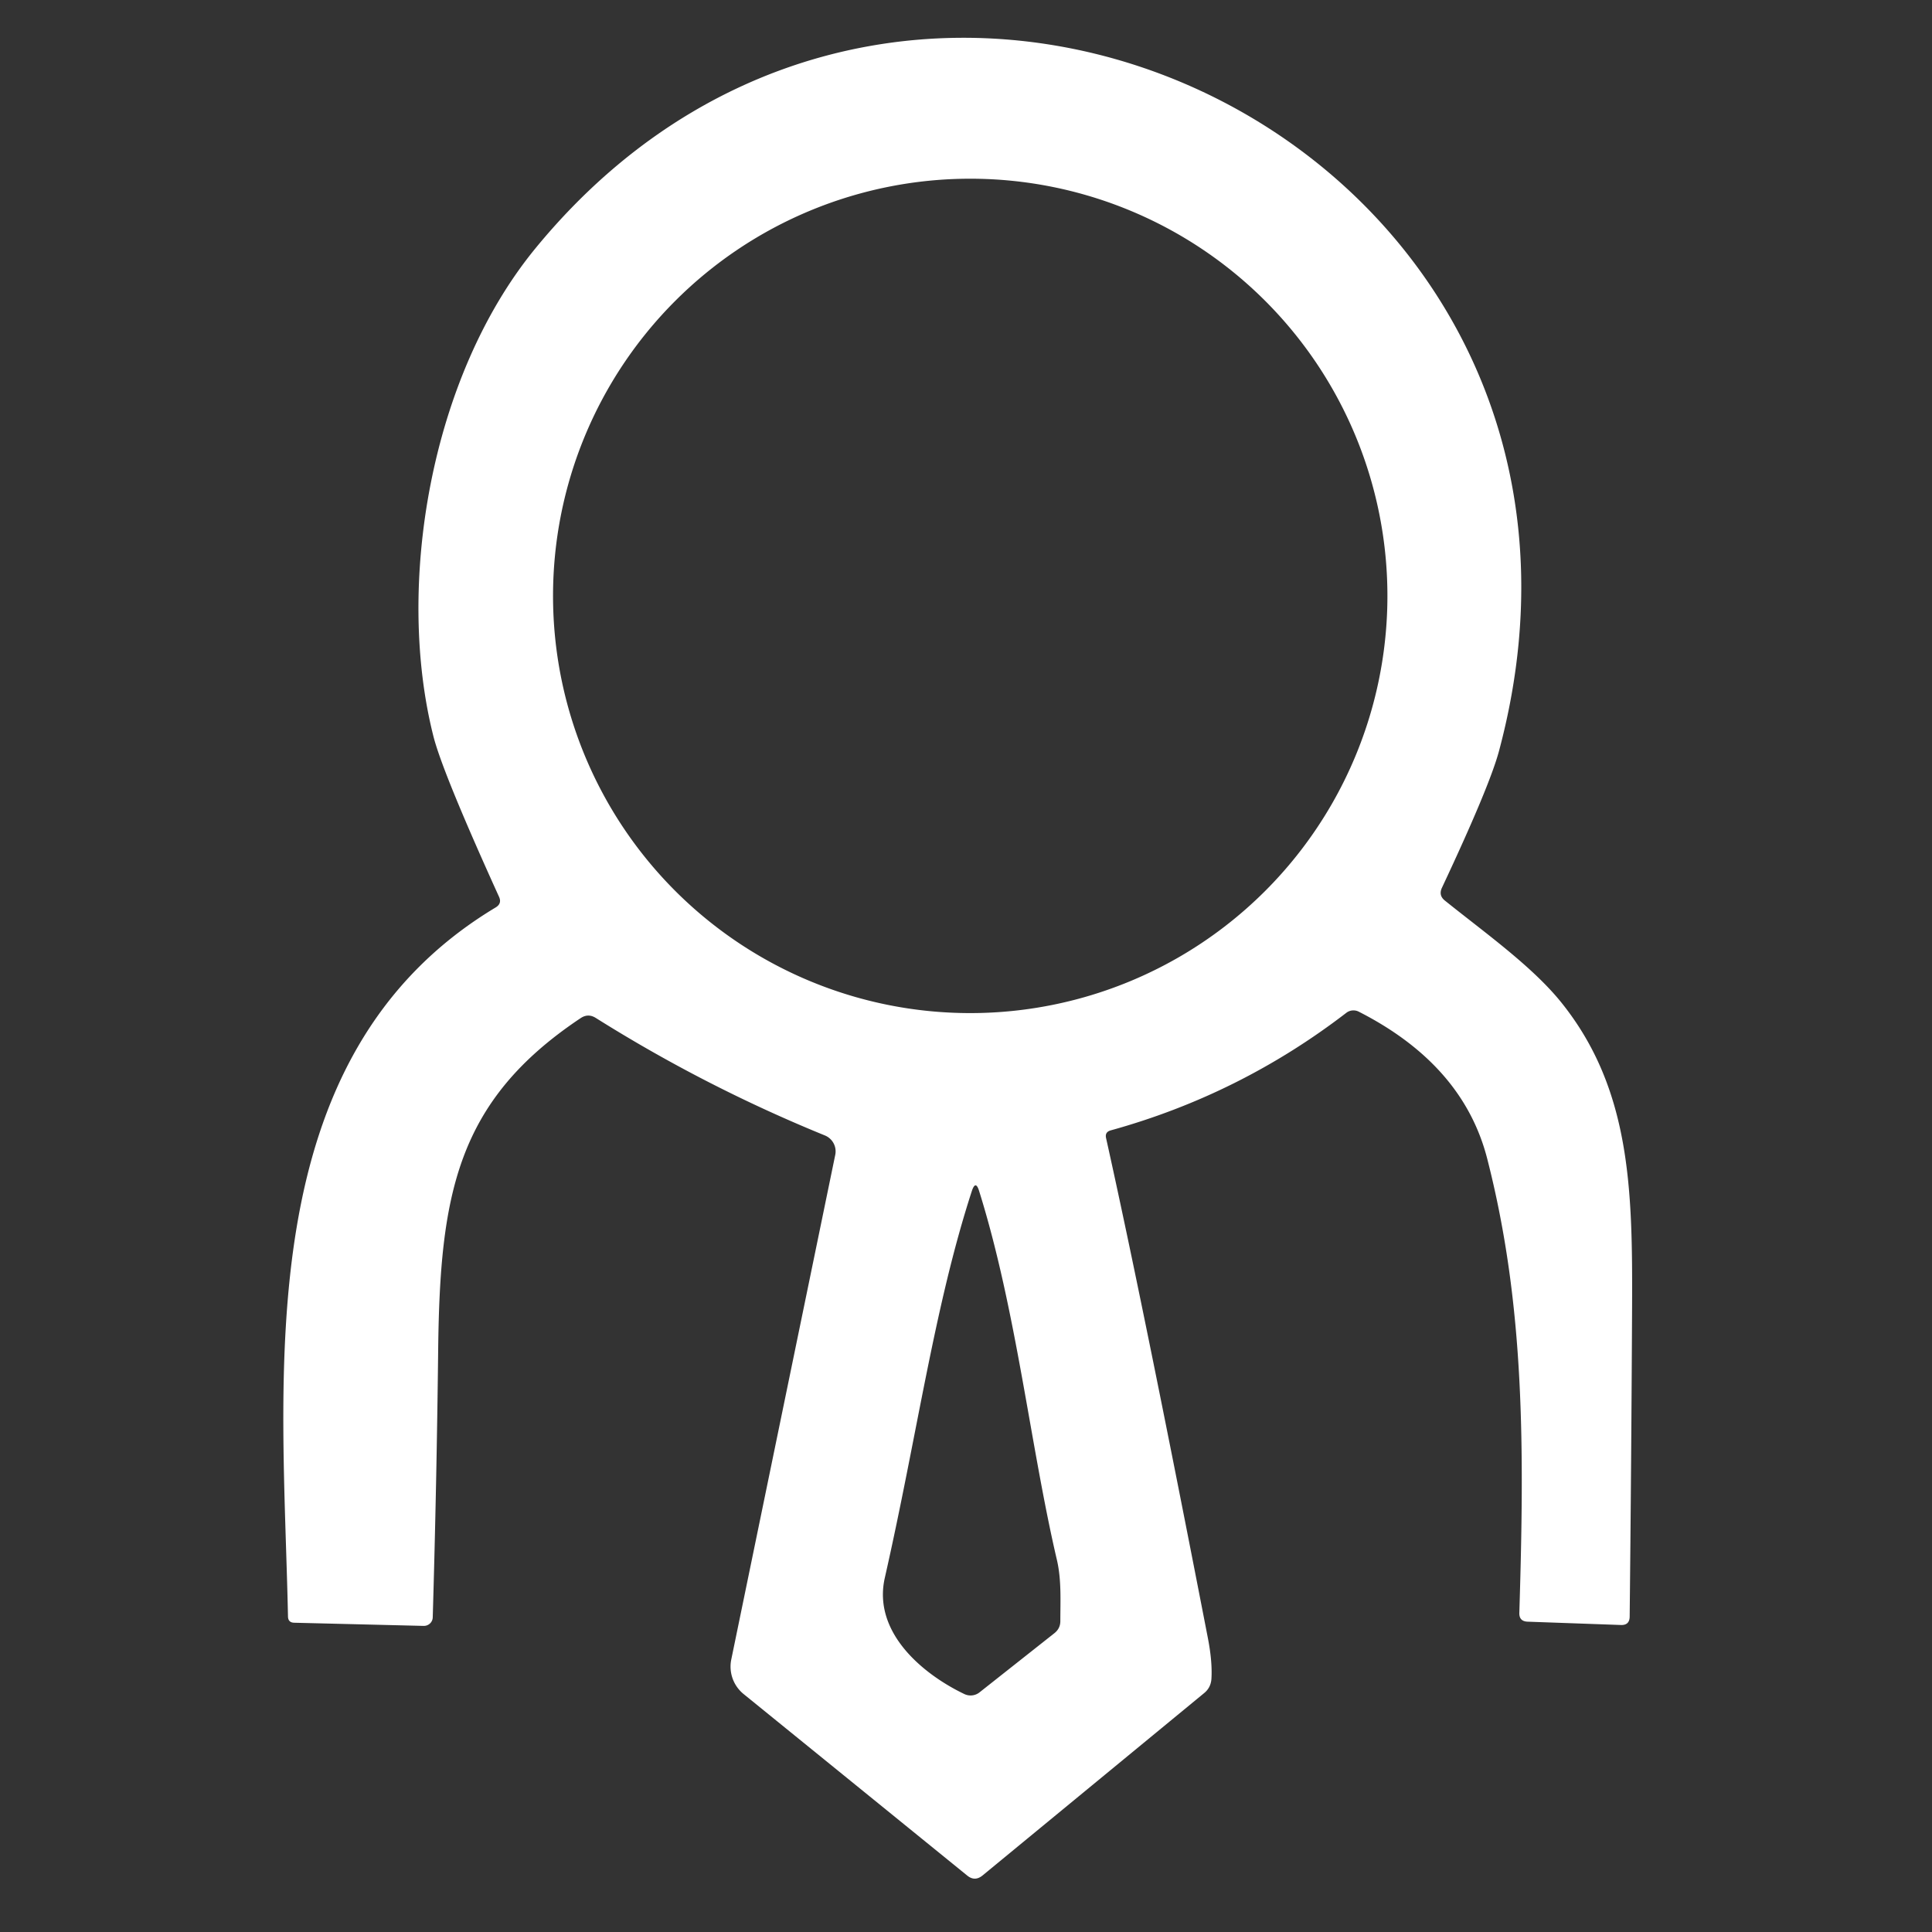 <?xml version="1.0" encoding="UTF-8" standalone="no"?>
<svg xmlns="http://www.w3.org/2000/svg" version="1.2" baseProfile="tiny" viewBox="0.00 0.00 128.00 128.00">
<rect x="0.00" y="0.00" width="128.00" height="128.00" fill="#333333" stroke="none"/>
<path fill="#ffffff" d="
  M 73.28 75.40
  Q 75.73 86.40 80.02 108.50
  Q 80.33 110.08 80.26 111.23
  Q 80.22 111.81 79.78 112.17
  L 65.09 124.26
  Q 64.58 124.67 64.08 124.26
  L 49.26 112.23
  A 2.34 2.34 0.0 0 1 48.45 109.94
  L 55.34 76.50
  A 1.14 1.14 0.0 0 0 54.66 75.23
  Q 46.73 72.00 39.47 67.44
  Q 38.96 67.12 38.46 67.46
  C 30.23 72.95 29.15 79.18 29.03 89.42
  Q 28.93 98.29 28.67 107.16
  A 0.59 0.58 1.5 0 1 28.07 107.72
  L 19.49 107.51
  Q 19.09 107.50 19.08 107.10
  C 18.75 91.10 16.35 70.02 32.84 60.12
  Q 33.27 59.86 33.06 59.41
  Q 29.30 51.13 28.71 48.76
  C 26.21 38.86 28.46 25.02 35.46 16.47
  C 60.80 -14.46 109.89 10.14 99.32 49.73
  Q 98.70 52.07 95.53 58.82
  Q 95.30 59.32 95.72 59.66
  C 98.38 61.80 101.53 64.03 103.46 66.44
  C 108.05 72.17 108.16 78.86 108.13 86.50
  Q 108.08 96.80 107.97 107.11
  Q 107.96 107.68 107.39 107.66
  L 101.21 107.44
  Q 100.64 107.42 100.66 106.85
  C 100.99 96.02 101.04 86.54 98.53 76.76
  Q 96.93 70.54 90.01 67.02
  A 0.78 0.77 39.3 0 0 89.20 67.10
  Q 82.15 72.52 73.59 74.89
  Q 73.19 75.00 73.28 75.40
  Z
  M 91.92 39.48
  A 27.64 27.64 0.0 0 0 64.28 11.84
  A 27.64 27.64 0.0 0 0 36.64 39.48
  A 27.64 27.64 0.0 0 0 64.28 67.12
  A 27.64 27.64 0.0 0 0 91.92 39.48
  Z
  M 58.62 104.54
  C 57.81 108.14 61.11 110.90 63.88 112.23
  A 0.96 0.95 38.4 0 0 64.90 112.12
  L 69.86 108.20
  Q 70.25 107.89 70.25 107.40
  C 70.25 106.07 70.33 104.69 70.03 103.38
  C 68.26 95.82 67.35 86.84 64.87 78.91
  Q 64.64 78.16 64.39 78.90
  C 61.90 86.56 60.78 95.01 58.62 104.54
  Z"
/>
</svg>
